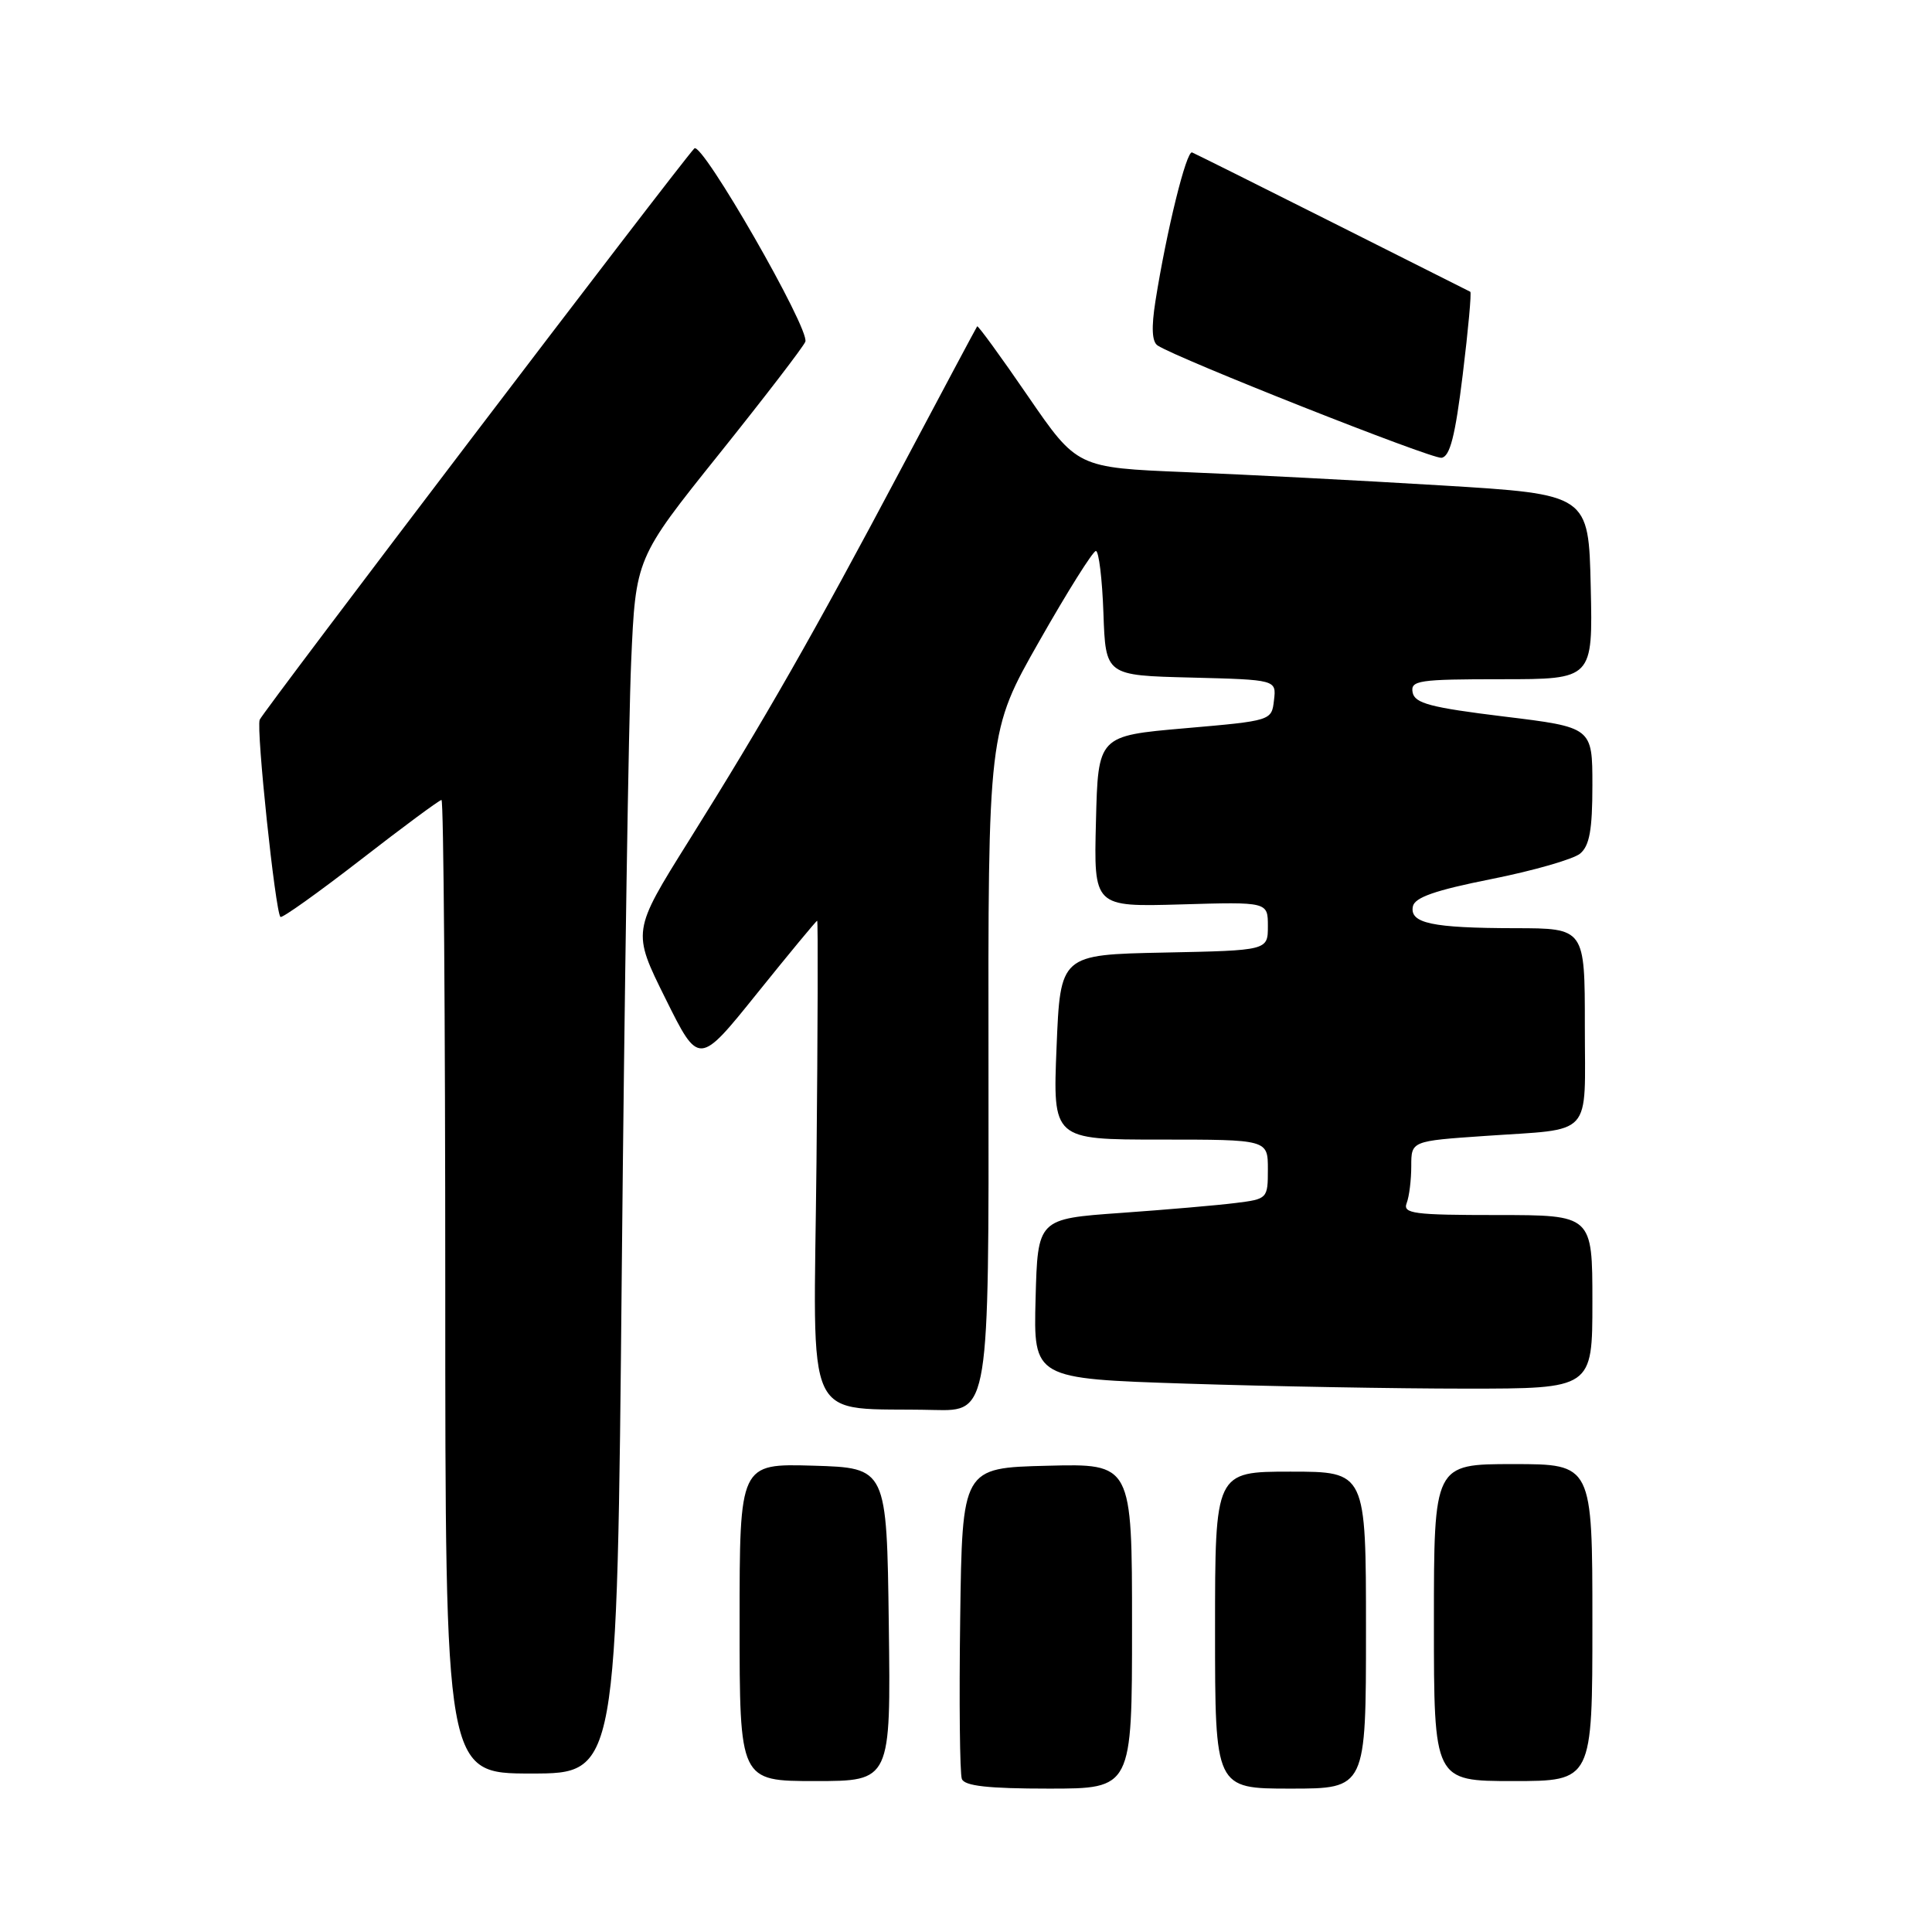 <?xml version="1.0" encoding="UTF-8" standalone="no"?>
<!DOCTYPE svg PUBLIC "-//W3C//DTD SVG 1.1//EN" "http://www.w3.org/Graphics/SVG/1.1/DTD/svg11.dtd" >
<svg xmlns="http://www.w3.org/2000/svg" xmlns:xlink="http://www.w3.org/1999/xlink" version="1.1" viewBox="0 0 256 256">
 <g >
 <path fill="currentColor"
d=" M 150.00 215.47 C 150.00 193.93 150.00 193.93 138.75 194.22 C 127.50 194.50 127.50 194.50 127.23 214.47 C 127.08 225.46 127.18 235.02 127.45 235.72 C 127.80 236.65 130.94 237.00 138.97 237.00 C 150.00 237.00 150.00 237.00 150.00 215.47 Z  M 181.00 216.00 C 181.00 195.00 181.00 195.00 171.00 195.00 C 161.00 195.00 161.00 195.00 161.00 216.00 C 161.00 237.00 161.00 237.00 171.00 237.00 C 181.00 237.00 181.00 237.00 181.00 216.00 Z  M 117.77 215.25 C 117.50 194.50 117.50 194.50 107.75 194.21 C 98.00 193.93 98.00 193.93 98.00 214.96 C 98.00 236.00 98.00 236.00 108.02 236.00 C 118.04 236.00 118.04 236.00 117.77 215.25 Z  M 211.00 215.00 C 211.00 194.00 211.00 194.00 200.50 194.00 C 190.00 194.00 190.00 194.00 190.00 215.00 C 190.00 236.00 190.00 236.00 200.50 236.00 C 211.00 236.00 211.00 236.00 211.00 215.00 Z  M 82.39 168.25 C 82.74 131.54 83.30 95.30 83.63 87.73 C 84.23 73.96 84.23 73.96 95.23 60.23 C 101.28 52.68 106.45 45.95 106.71 45.28 C 107.35 43.65 92.97 18.61 92.00 19.67 C 89.74 22.12 34.81 94.33 34.41 95.37 C 33.93 96.62 36.48 120.81 37.16 121.50 C 37.37 121.70 42.14 118.30 47.77 113.94 C 53.40 109.57 58.23 106.00 58.50 106.00 C 58.78 106.00 59.00 135.02 59.00 170.50 C 59.00 235.00 59.00 235.00 70.38 235.00 C 81.76 235.00 81.76 235.00 82.39 168.25 Z  M 130.98 141.95 C 130.92 96.90 130.92 96.90 137.71 84.96 C 141.44 78.39 144.82 73.01 145.21 73.01 C 145.60 73.00 146.05 76.71 146.21 81.25 C 146.50 89.50 146.50 89.50 157.81 89.78 C 169.13 90.07 169.13 90.07 168.81 92.78 C 168.50 95.50 168.48 95.50 157.00 96.50 C 145.50 97.50 145.50 97.50 145.22 108.84 C 144.93 120.17 144.93 120.17 156.47 119.84 C 168.00 119.50 168.00 119.50 168.00 122.72 C 168.00 125.94 168.00 125.94 154.25 126.22 C 140.50 126.50 140.50 126.50 140.00 138.75 C 139.50 151.00 139.50 151.00 153.75 151.00 C 168.00 151.00 168.00 151.00 168.00 154.94 C 168.00 158.82 167.94 158.88 163.75 159.40 C 161.41 159.70 154.55 160.29 148.50 160.72 C 137.50 161.50 137.50 161.50 137.22 172.09 C 136.94 182.68 136.94 182.68 157.22 183.34 C 168.37 183.70 185.04 184.00 194.25 184.00 C 211.00 184.00 211.00 184.00 211.00 172.50 C 211.00 161.00 211.00 161.00 198.39 161.00 C 187.31 161.00 185.86 160.81 186.39 159.42 C 186.73 158.55 187.00 156.34 187.00 154.51 C 187.00 151.19 187.00 151.19 196.75 150.52 C 211.29 149.51 210.00 150.94 210.00 135.93 C 210.00 123.00 210.00 123.00 200.75 122.99 C 189.75 122.97 186.79 122.34 187.21 120.12 C 187.43 118.92 190.14 117.97 197.62 116.48 C 203.19 115.37 208.47 113.85 209.37 113.11 C 210.62 112.07 211.00 109.96 211.00 104.06 C 211.00 96.37 211.00 96.37 199.26 94.94 C 189.55 93.75 187.46 93.20 187.18 91.75 C 186.88 90.16 187.97 90.00 198.96 90.00 C 211.06 90.00 211.06 90.00 210.78 77.75 C 210.50 65.50 210.50 65.50 191.00 64.32 C 180.28 63.67 165.02 62.88 157.11 62.56 C 142.72 61.97 142.72 61.97 136.20 52.48 C 132.62 47.25 129.59 43.10 129.48 43.24 C 129.37 43.38 124.87 51.83 119.47 62.00 C 107.80 84.01 101.31 95.38 91.24 111.46 C 83.76 123.42 83.76 123.42 88.18 132.32 C 92.60 141.23 92.60 141.23 100.33 131.61 C 104.58 126.33 108.16 122.00 108.28 122.00 C 108.40 122.00 108.36 136.37 108.19 153.94 C 107.83 190.01 106.12 186.40 123.77 186.83 C 131.04 187.00 131.04 187.00 130.98 141.95 Z  M 193.82 49.64 C 194.55 43.69 195.00 38.74 194.82 38.66 C 194.65 38.57 186.45 34.45 176.60 29.50 C 166.76 24.55 158.37 20.37 157.96 20.20 C 157.21 19.90 154.58 30.55 153.10 39.91 C 152.55 43.40 152.64 45.29 153.39 45.78 C 156.09 47.54 189.66 60.82 191.00 60.66 C 192.12 60.52 192.82 57.82 193.82 49.64 Z "/>
</g>
</svg>